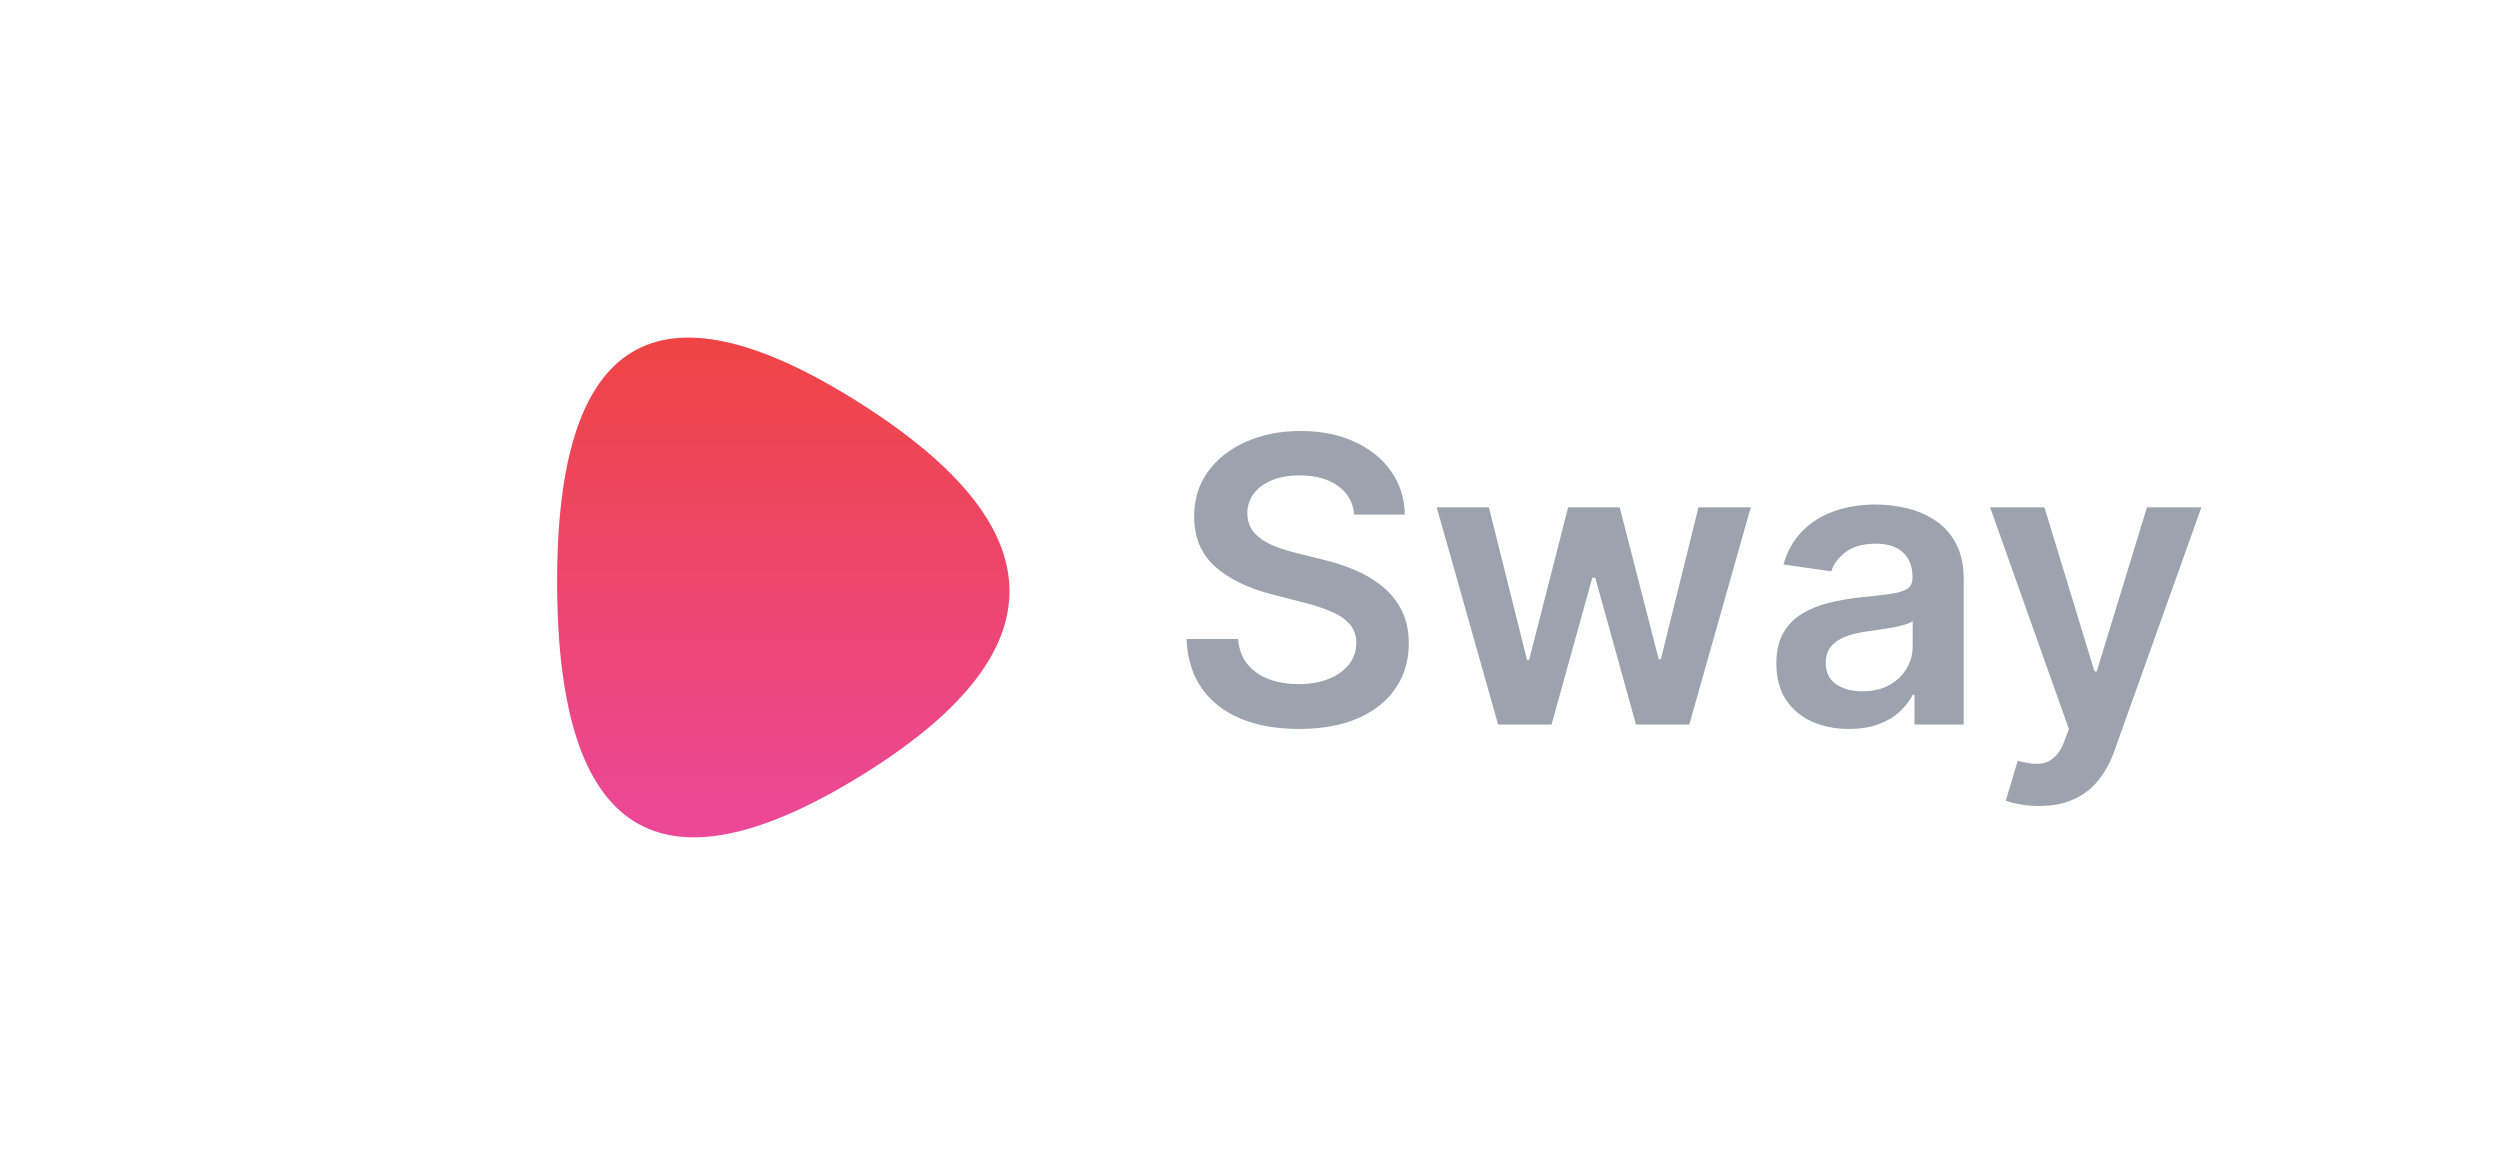 <svg width="383" height="180" viewBox="0 0 383 180" fill="none" xmlns="http://www.w3.org/2000/svg">
<path d="M131.702 118.96C101.002 137.8 85.552 128.08 85.352 89.8C85.151 51.52 100.502 42.1 131.402 61.54C162.302 80.98 162.402 100.12 131.702 118.96Z" fill="url(#paint0_linear_40_8)"/>
<path d="M207.485 78.832C207.283 76.94 206.431 75.467 204.929 74.413C203.442 73.359 201.507 72.832 199.124 72.832C197.449 72.832 196.012 73.084 194.813 73.59C193.615 74.095 192.698 74.781 192.062 75.648C191.427 76.514 191.102 77.503 191.087 78.615C191.087 79.54 191.297 80.341 191.716 81.02C192.149 81.699 192.734 82.276 193.47 82.753C194.207 83.215 195.023 83.605 195.918 83.923C196.813 84.24 197.716 84.507 198.626 84.724L202.785 85.764C204.46 86.154 206.07 86.681 207.615 87.345C209.175 88.01 210.569 88.847 211.796 89.858C213.038 90.869 214.02 92.089 214.742 93.519C215.464 94.948 215.825 96.624 215.825 98.544C215.825 101.144 215.161 103.433 213.832 105.411C212.504 107.375 210.583 108.913 208.07 110.025C205.572 111.123 202.547 111.672 198.994 111.672C195.542 111.672 192.546 111.137 190.004 110.069C187.477 109 185.499 107.44 184.069 105.39C182.654 103.339 181.888 100.841 181.773 97.894H189.679C189.795 99.44 190.271 100.725 191.109 101.75C191.947 102.776 193.037 103.541 194.38 104.047C195.737 104.552 197.254 104.805 198.929 104.805C200.676 104.805 202.207 104.545 203.521 104.025C204.85 103.491 205.89 102.754 206.641 101.815C207.392 100.862 207.774 99.75 207.789 98.479C207.774 97.324 207.435 96.371 206.771 95.62C206.106 94.855 205.175 94.219 203.976 93.714C202.792 93.194 201.406 92.732 199.817 92.327L194.77 91.028C191.116 90.089 188.228 88.666 186.105 86.76C183.997 84.84 182.942 82.291 182.942 79.114C182.942 76.5 183.65 74.211 185.065 72.247C186.495 70.283 188.437 68.759 190.892 67.676C193.347 66.579 196.127 66.03 199.232 66.03C202.38 66.03 205.139 66.579 207.507 67.676C209.89 68.759 211.76 70.268 213.118 72.204C214.475 74.124 215.175 76.334 215.219 78.832H207.485ZM229.51 111L220.109 77.727H228.102L233.951 101.122H234.254L240.233 77.727H248.139L254.118 100.992H254.443L260.205 77.727H268.22L258.797 111H250.631L244.392 88.515H243.937L237.698 111H229.51ZM283.27 111.672C281.161 111.672 279.262 111.296 277.573 110.545C275.897 109.78 274.569 108.653 273.587 107.166C272.619 105.678 272.135 103.844 272.135 101.664C272.135 99.786 272.482 98.234 273.175 97.006C273.868 95.779 274.814 94.797 276.013 94.06C277.212 93.324 278.562 92.768 280.064 92.392C281.58 92.002 283.147 91.721 284.764 91.548C286.714 91.345 288.295 91.165 289.508 91.006C290.721 90.833 291.602 90.573 292.151 90.226C292.714 89.865 292.996 89.309 292.996 88.558V88.428C292.996 86.796 292.512 85.533 291.545 84.637C290.577 83.742 289.183 83.294 287.364 83.294C285.443 83.294 283.92 83.713 282.793 84.551C281.681 85.388 280.93 86.378 280.54 87.519L273.219 86.479C273.796 84.457 274.749 82.767 276.078 81.41C277.407 80.038 279.031 79.013 280.952 78.334C282.873 77.641 284.995 77.294 287.32 77.294C288.923 77.294 290.519 77.482 292.108 77.857C293.696 78.233 295.148 78.854 296.462 79.72C297.776 80.572 298.83 81.735 299.624 83.208C300.433 84.681 300.838 86.522 300.838 88.731V111H293.299V106.429H293.039C292.563 107.354 291.891 108.22 291.025 109.029C290.173 109.823 289.097 110.466 287.797 110.957C286.512 111.433 285.003 111.672 283.27 111.672ZM285.306 105.909C286.88 105.909 288.245 105.599 289.4 104.978C290.555 104.343 291.443 103.505 292.064 102.465C292.7 101.425 293.018 100.292 293.018 99.064V95.144C292.772 95.346 292.353 95.533 291.761 95.707C291.184 95.88 290.534 96.032 289.812 96.162C289.09 96.291 288.375 96.407 287.667 96.508C286.959 96.609 286.346 96.696 285.826 96.768C284.656 96.927 283.609 97.187 282.685 97.548C281.761 97.909 281.031 98.414 280.497 99.064C279.963 99.7 279.695 100.523 279.695 101.534C279.695 102.978 280.223 104.068 281.277 104.805C282.331 105.541 283.674 105.909 285.306 105.909ZM312.405 123.477C311.336 123.477 310.347 123.391 309.437 123.217C308.542 123.058 307.827 122.871 307.293 122.654L309.112 116.545C310.253 116.878 311.271 117.036 312.167 117.022C313.062 117.008 313.849 116.726 314.528 116.177C315.221 115.643 315.806 114.748 316.282 113.491L316.954 111.693L304.888 77.727H313.206L320.875 102.855H321.221L328.911 77.727H337.251L323.929 115.029C323.308 116.791 322.485 118.3 321.46 119.556C320.434 120.827 319.178 121.795 317.691 122.459C316.218 123.138 314.456 123.477 312.405 123.477Z" fill="#9CA3AF"/>
<defs>
<linearGradient id="paint0_linear_40_8" x1="85.35" y1="51.719" x2="85.35" y2="128.281" gradientUnits="userSpaceOnUse">
<stop stop-color="#EF4444"/>
<stop offset="1" stop-color="#EC4899"/>
</linearGradient>
</defs>
</svg>
